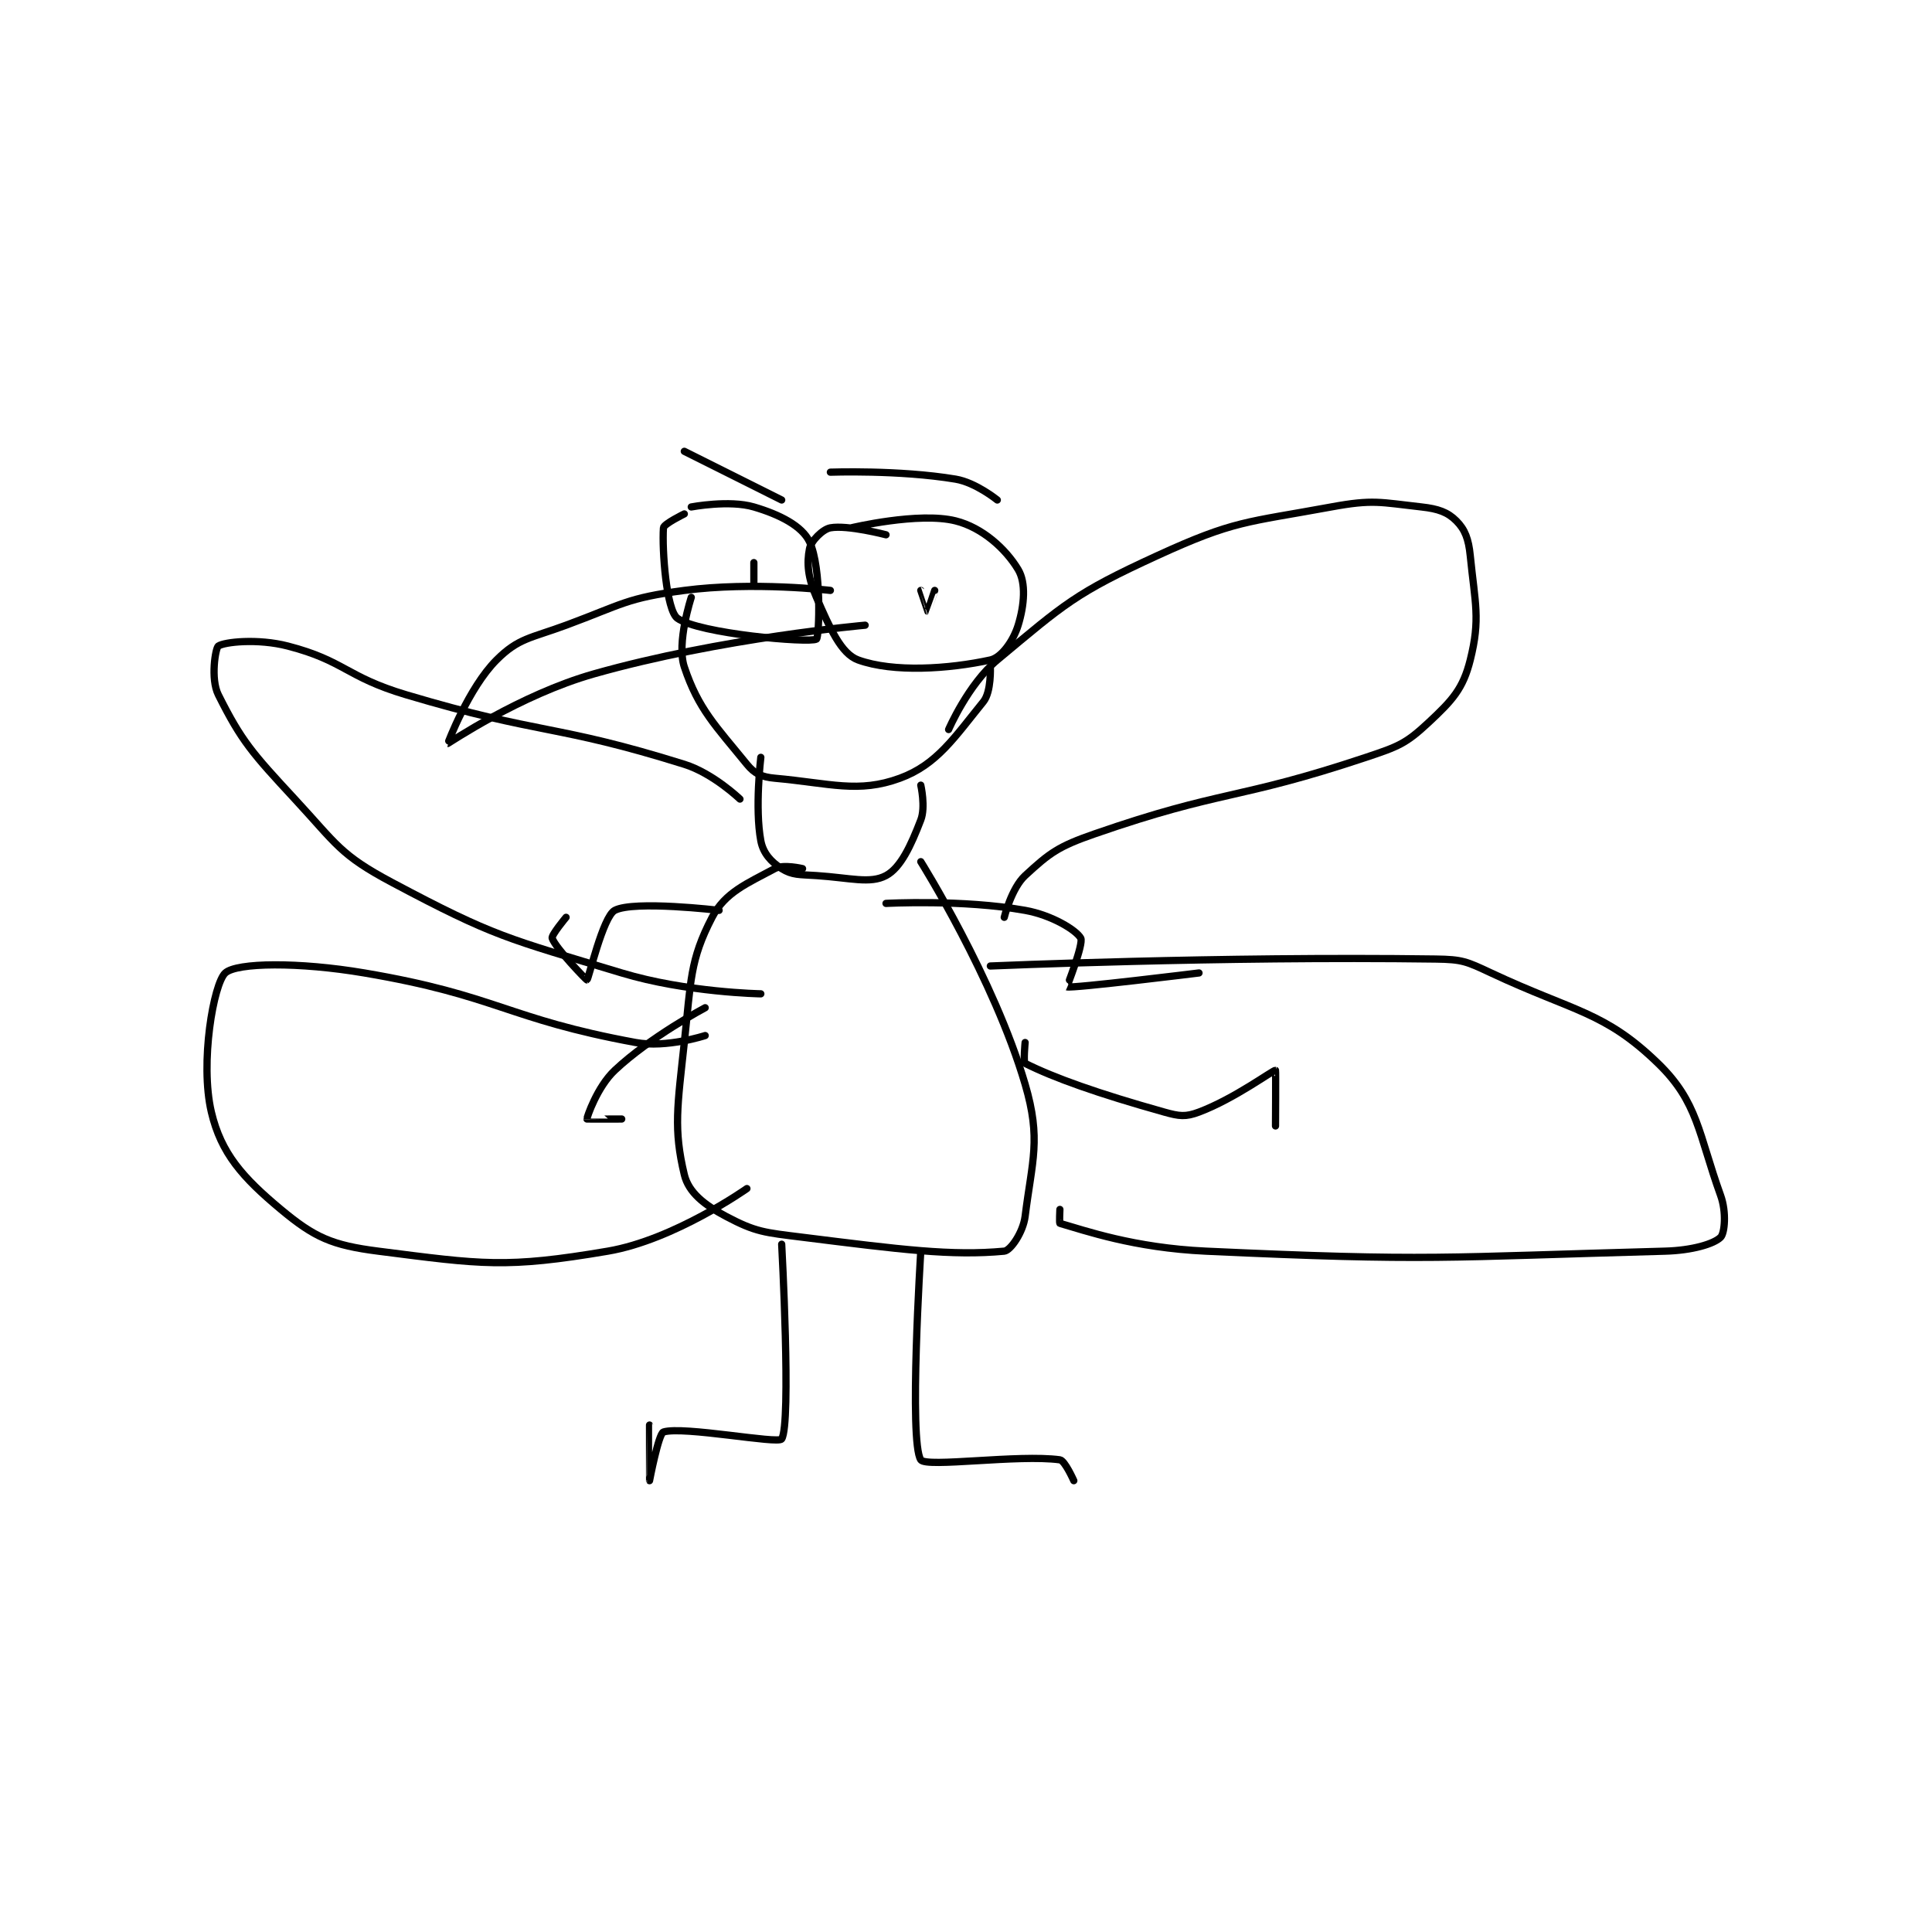 <?xml version="1.0" encoding="utf-8"?>
<!DOCTYPE svg PUBLIC "-//W3C//DTD SVG 1.1//EN" "http://www.w3.org/Graphics/SVG/1.1/DTD/svg11.dtd">
<svg viewBox="0 0 800 800" preserveAspectRatio="xMinYMin meet" xmlns="http://www.w3.org/2000/svg" version="1.1">
<g fill="none" stroke="black" stroke-linecap="round" stroke-linejoin="round" stroke-width="1.042">
<g transform="translate(87.52,186.88) scale(2.88) translate(-107.5,-104.667)">
<path id="0" d="M175.5 113.667 C175.5 113.667 172.537 115.113 172.5 115.667 C172.284 118.903 172.925 127.521 174.5 128.667 C177.551 130.885 193.456 132.271 194.5 131.667 C194.906 131.431 195.268 121.398 193.5 117.667 C192.427 115.401 189.221 113.761 185.5 112.667 C181.964 111.627 176.5 112.667 176.5 112.667 "/>
<path id="1" d="M204.5 116.667 C204.5 116.667 198.964 115.219 196.5 115.667 C195.382 115.87 193.721 117.559 193.5 118.667 C193.082 120.759 193.265 122.843 194.5 125.667 C196.431 130.08 198.029 133.777 200.5 134.667 C205.582 136.496 213.514 135.968 219.5 134.667 C221.103 134.318 222.806 131.923 223.5 129.667 C224.391 126.769 224.649 123.582 223.5 121.667 C221.719 118.698 218.359 115.631 214.5 114.667 C209.205 113.343 199.5 115.667 199.5 115.667 "/>
<path id="2" d="M211.5 124.667 C211.5 124.667 210.505 127.667 210.5 127.667 C210.495 127.667 209.5 124.667 209.5 124.667 "/>
<path id="3" d="M185.5 123.667 L185.5 120.667 "/>
<path id="4" d="M196.5 124.667 C196.5 124.667 185.406 123.363 175.5 124.667 C167.17 125.763 166.659 126.645 158.5 129.667 C153.37 131.566 151.664 131.503 148.5 134.667 C144.493 138.674 141.481 146.664 141.5 146.667 C141.572 146.677 151.856 139.683 162.5 136.667 C180.804 131.481 201.5 129.667 201.5 129.667 "/>
<path id="5" d="M176.5 125.667 C176.5 125.667 174.347 132.209 175.5 135.667 C177.527 141.748 179.99 144.116 184.5 149.667 C185.611 151.034 186.639 151.498 188.5 151.667 C196.509 152.395 200.515 153.861 206.5 151.667 C211.831 149.712 214.354 145.769 218.5 140.667 C219.661 139.237 219.5 135.667 219.5 135.667 "/>
<path id="6" d="M175.5 104.667 L189.5 111.667 "/>
<path id="7" d="M196.5 107.667 C196.5 107.667 206.373 107.312 214.5 108.667 C217.408 109.151 220.5 111.667 220.5 111.667 "/>
<path id="8" d="M186.5 148.667 C186.5 148.667 185.62 155.972 186.5 160.667 C186.835 162.452 187.994 163.726 189.5 164.667 C191.04 165.629 192.027 165.502 194.5 165.667 C199.382 165.992 202.222 166.882 204.5 165.667 C206.611 164.541 208.081 161.357 209.5 157.667 C210.215 155.807 209.5 152.667 209.5 152.667 "/>
<path id="9" d="M192.5 164.667 C192.5 164.667 189.741 163.998 188.5 164.667 C184.538 166.8 181.373 168.064 179.5 171.667 C176.279 177.86 176.462 180.773 175.5 189.667 C174.509 198.835 173.929 202.122 175.5 208.667 C176.115 211.229 178.373 213.011 181.5 214.667 C185.79 216.938 187.008 216.98 192.5 217.667 C206.622 219.432 213.949 220.375 221.5 219.667 C222.409 219.581 224.215 216.949 224.5 214.667 C225.508 206.598 226.834 203.603 224.5 195.667 C220.027 180.457 209.5 163.667 209.5 163.667 "/>
<path id="10" d="M213.5 144.667 C213.5 144.667 216.296 138.17 220.5 134.667 C230.233 126.556 231.718 125.067 243.5 119.667 C254.624 114.568 256.253 114.923 268.5 112.667 C274.556 111.551 275.53 112.003 281.5 112.667 C283.898 112.933 285.251 113.418 286.5 114.667 C287.749 115.916 288.261 117.273 288.5 119.667 C289.19 126.571 289.981 128.744 288.5 134.667 C287.464 138.813 285.933 140.463 282.5 143.667 C279.242 146.707 278.172 147.109 273.5 148.667 C254.812 154.896 252.945 153.268 234.5 159.667 C229.296 161.472 228.065 162.376 224.5 165.667 C222.541 167.475 221.5 171.667 221.5 171.667 "/>
<path id="11" d="M219.5 178.667 C219.5 178.667 252.584 177.237 283.5 177.667 C287.379 177.72 287.951 178.003 291.5 179.667 C303.451 185.269 307.801 185.201 315.5 192.667 C321.268 198.26 321.289 202.747 324.5 211.667 C325.366 214.073 325.079 217.088 324.5 217.667 C323.535 218.632 320.405 219.561 316.5 219.667 C284.501 220.531 282.851 221.154 250.5 219.667 C240.116 219.189 233.106 216.697 229.5 215.667 C229.407 215.64 229.5 213.667 229.5 213.667 "/>
<path id="12" d="M183.5 154.667 C183.5 154.667 179.646 150.962 175.5 149.667 C156.802 143.824 155.027 145.491 135.5 139.667 C126.828 137.08 126.663 134.783 118.5 132.667 C114.161 131.542 109.339 132.079 108.5 132.667 C108.089 132.954 107.358 137.382 108.5 139.667 C111.845 146.356 113.386 148.063 119.5 154.667 C125.56 161.212 125.987 162.671 133.5 166.667 C148.212 174.492 150.009 174.688 166.5 179.667 C175.837 182.485 186.5 182.667 186.5 182.667 "/>
<path id="13" d="M178.5 188.667 C178.5 188.667 172.963 190.487 168.5 189.667 C149.932 186.256 148.664 182.915 129.5 179.667 C120.082 178.07 111.155 178.162 109.5 179.667 C107.83 181.185 105.83 192.568 107.5 199.667 C108.899 205.611 112.001 209.084 117.5 213.667 C122.322 217.685 124.811 218.813 131.5 219.667 C146.449 221.575 149.844 222.155 164.5 219.667 C174.061 218.043 184.5 210.667 184.5 210.667 "/>
<path id="14" d="M180.5 170.667 C180.5 170.667 168.261 169.213 165.5 170.667 C163.795 171.564 161.743 180.559 161.5 180.667 C161.433 180.696 156.974 176.089 156.5 174.667 C156.356 174.234 158.5 171.667 158.5 171.667 "/>
<path id="15" d="M204.5 169.667 C204.5 169.667 215.53 169.065 224.5 170.667 C228.374 171.358 231.884 173.537 232.5 174.667 C232.935 175.465 230.497 181.666 230.5 181.667 C231.33 181.911 249.5 179.667 249.5 179.667 "/>
<path id="16" d="M178.5 184.667 C178.5 184.667 170.649 188.82 165.5 193.667 C162.961 196.057 161.471 200.467 161.5 200.667 C161.503 200.689 166.5 200.667 166.5 200.667 "/>
<path id="17" d="M224.5 189.667 C224.5 189.667 224.234 192.534 224.5 192.667 C228.659 194.746 234.882 196.974 244.5 199.667 C246.69 200.28 247.568 200.391 249.5 199.667 C254.621 197.746 260.174 193.607 260.5 193.667 C260.548 193.675 260.5 201.667 260.5 201.667 "/>
<path id="18" d="M189.5 218.667 C189.5 218.667 190.898 244.446 189.5 246.667 C189.015 247.436 175.312 244.779 172.5 245.667 C171.79 245.891 170.5 252.667 170.5 252.667 C170.499 252.666 170.5 244.667 170.5 244.667 "/>
<path id="19" d="M209.5 219.667 C209.5 219.667 207.769 247.071 209.5 249.667 C210.269 250.821 223.568 248.858 229.5 249.667 C230.215 249.764 231.5 252.667 231.5 252.667 "/>
</g>
</g>
</svg>
